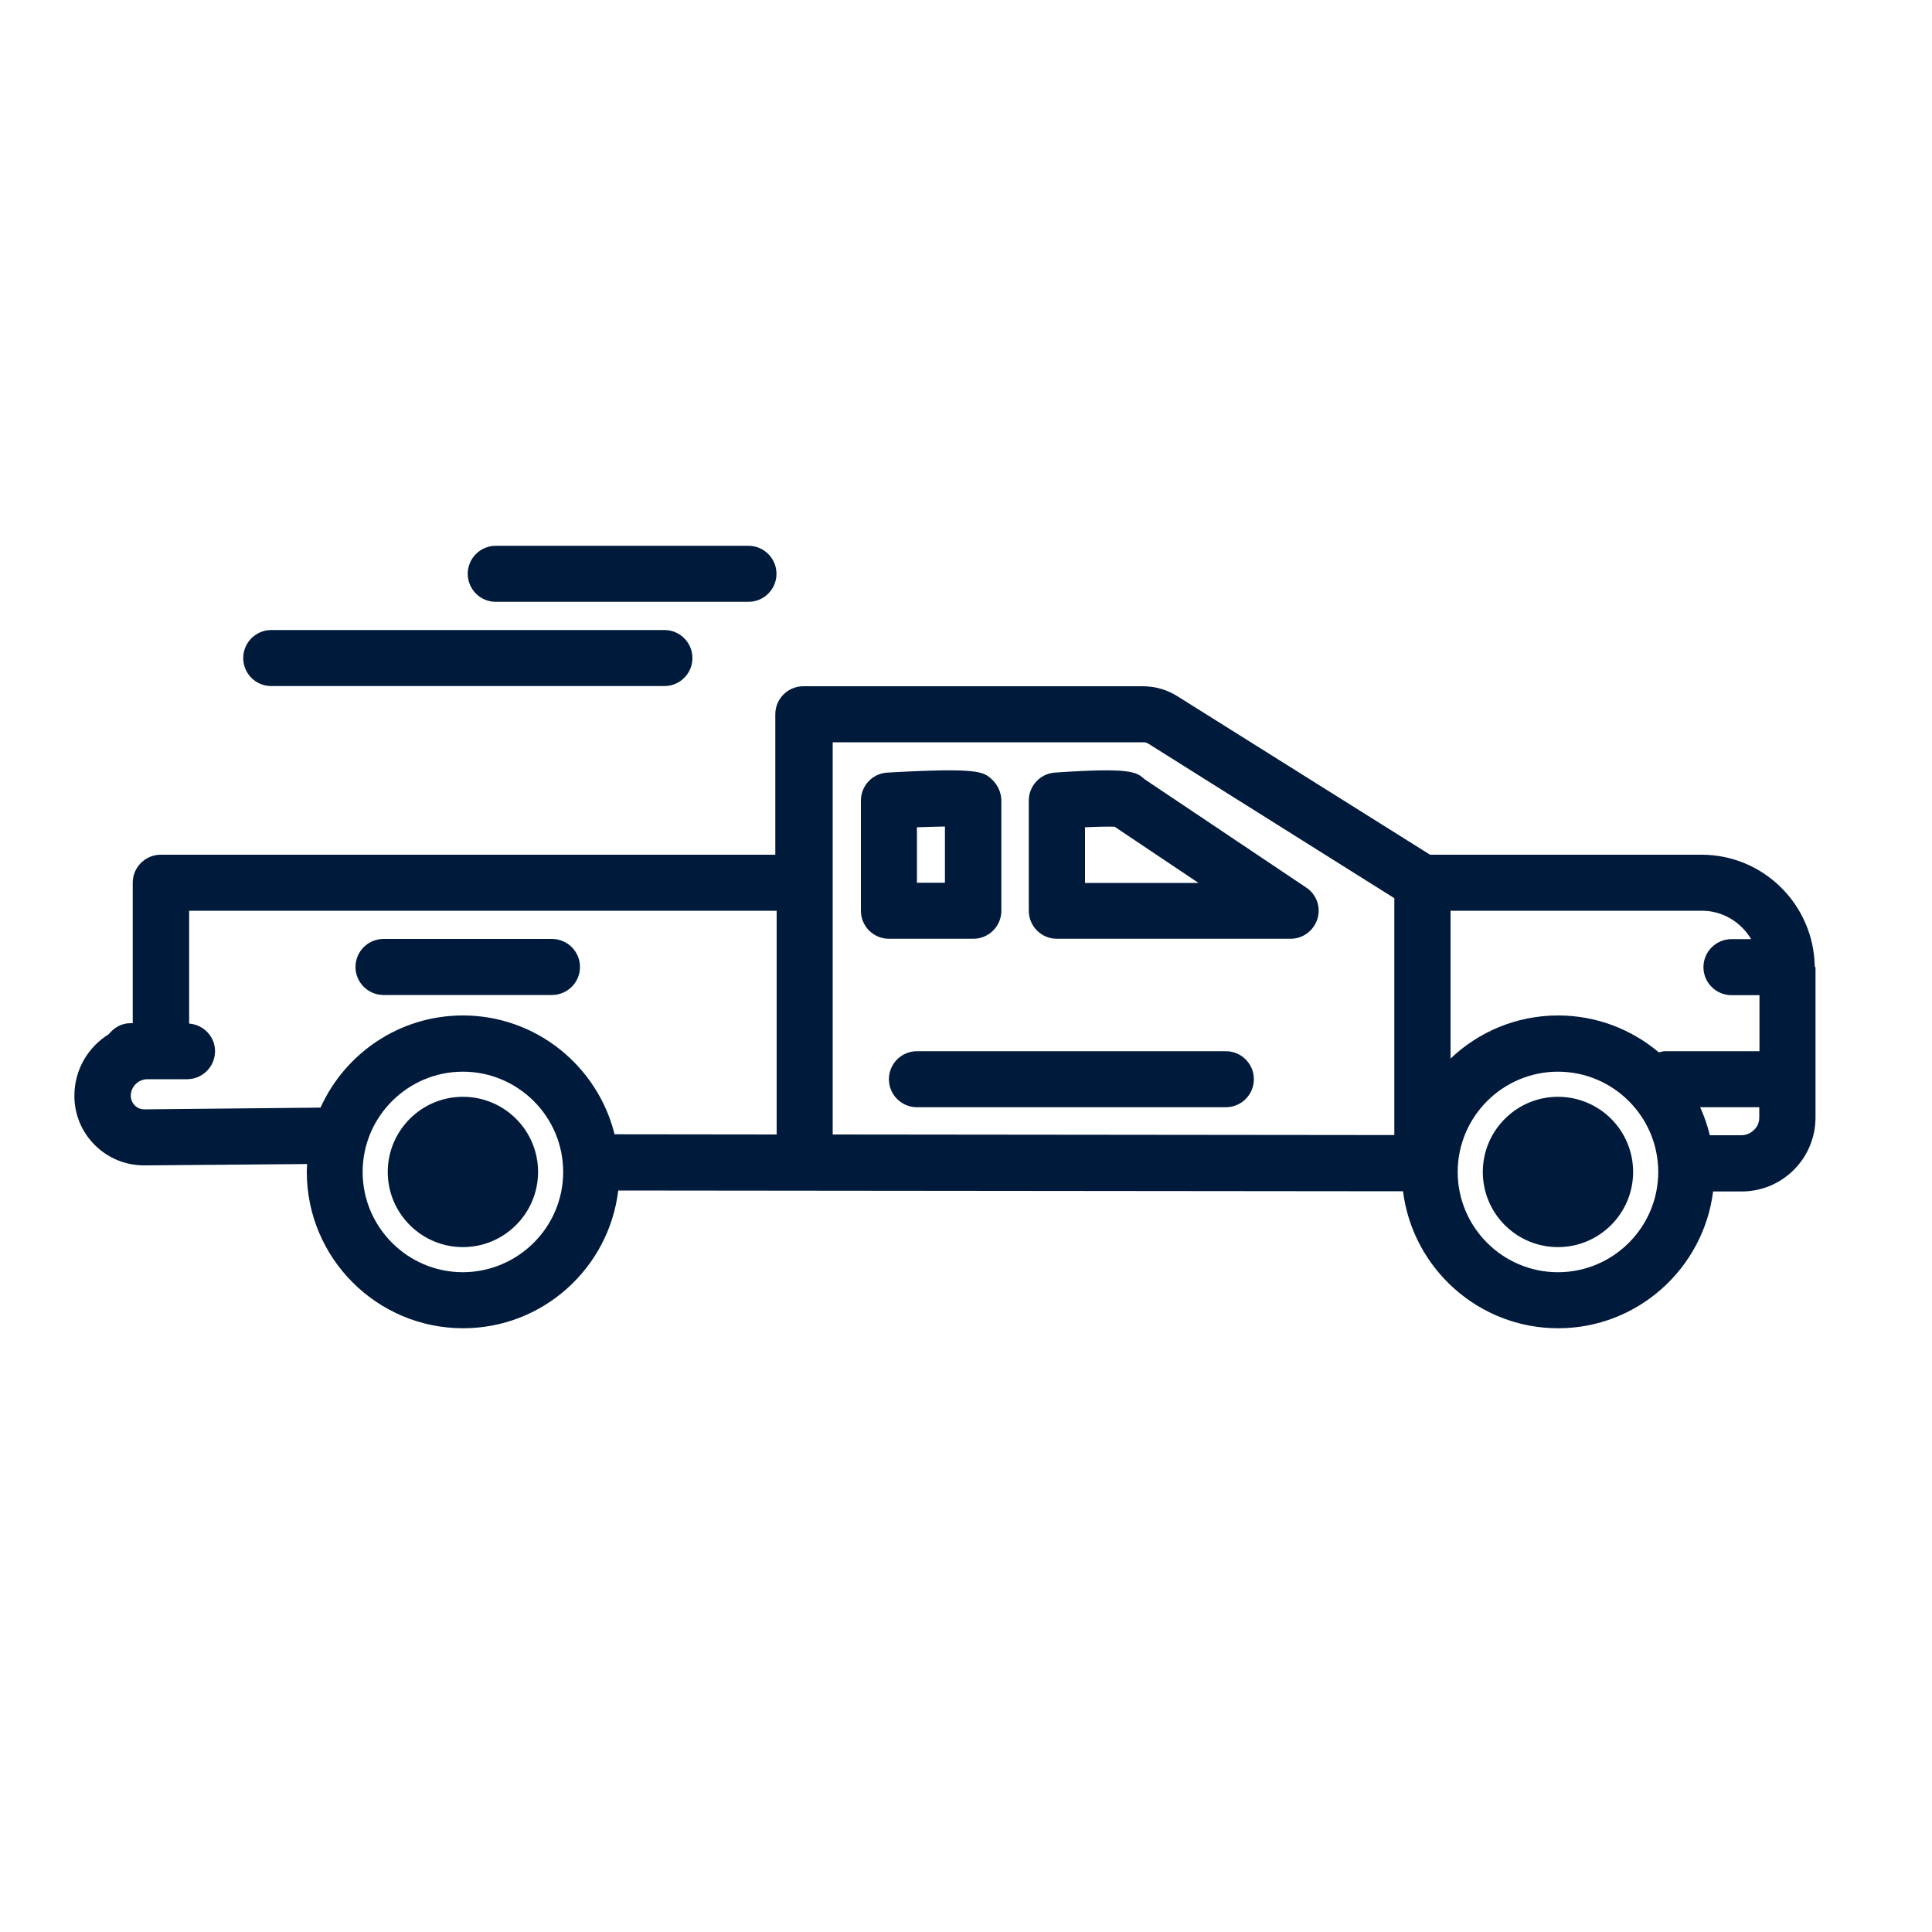 <?xml version="1.0" encoding="utf-8"?>
<!-- Generator: Adobe Illustrator 24.0.3, SVG Export Plug-In . SVG Version: 6.00 Build 0)  -->
<svg version="1.1" baseProfile="tiny" id="Layer_1" xmlns="http://www.w3.org/2000/svg" xmlns:xlink="http://www.w3.org/1999/xlink"
	 x="0px" y="0px" viewBox="0 0 100 100" xml:space="preserve">
<path fill="#001A3B" d="M91.06,57.84v-0.53H88c0.21,0.46,0.38,0.95,0.5,1.45l1.63,0c0.25,0,0.48-0.1,0.65-0.27
	C90.97,58.32,91.06,58.09,91.06,57.84z M85.83,60.66c0-2.86-2.33-5.19-5.19-5.19s-5.19,2.33-5.19,5.19c0,2.86,2.33,5.19,5.19,5.19
	S85.83,63.52,85.83,60.66z M43.1,58.72l29.07,0.03V46.49L59.45,38.5c-0.09-0.06-0.17-0.08-0.26-0.08H43.1V58.72z M29.15,60.66
	c0-2.86-2.33-5.19-5.19-5.19c-2.86,0-5.19,2.33-5.19,5.19c0,2.86,2.33,5.19,5.19,5.19C26.82,65.84,29.15,63.52,29.15,60.66z
	 M16.59,57.33c1.27-2.81,4.09-4.77,7.37-4.77c3.79,0,6.97,2.62,7.85,6.15l8.39,0.01V47.14H9.79v5.84c0.75,0.06,1.34,0.67,1.34,1.43
	c0,0.8-0.65,1.45-1.45,1.45H8.34H7.63c-0.47,0-0.86,0.38-0.86,0.86c0,0.25,0.13,0.42,0.21,0.5s0.24,0.2,0.49,0.2h0.01L16.59,57.33z
	 M88.09,47.14H75.08v7.65c1.45-1.38,3.41-2.23,5.57-2.23c1.98,0,3.8,0.72,5.21,1.91c0.11-0.02,0.21-0.06,0.32-0.06h4.89v-2.9h-1.45
	c-0.8,0-1.45-0.65-1.45-1.45s0.65-1.45,1.45-1.45h1.02C90.11,47.73,89.18,47.14,88.09,47.14z M93.97,50.07c0,0.01,0,0.03,0,0.04
	v7.73c0,1.02-0.4,1.99-1.12,2.71c-0.72,0.72-1.68,1.12-2.71,1.12c0,0,0,0,0,0l-1.47,0c-0.5,3.98-3.9,7.08-8.02,7.08
	c-4.12,0-7.53-3.1-8.03-7.09l-30.97-0.03l-9.65-0.01c-0.48,4.01-3.89,7.13-8.03,7.13c-4.46,0-8.09-3.63-8.09-8.09
	c0-0.14,0.01-0.27,0.02-0.41L7.5,60.32c-0.01,0-0.02,0-0.04,0c-0.96,0-1.86-0.37-2.54-1.04c-0.69-0.68-1.07-1.59-1.07-2.56
	c0-1.35,0.71-2.53,1.78-3.19c0.27-0.34,0.66-0.57,1.12-0.57h0.12v-7.27c0-0.8,0.65-1.45,1.45-1.45h31.81v-7.27
	c0-0.8,0.65-1.45,1.45-1.45c0.01,0,0.02,0,0.02,0s0.01,0,0.02,0h17.54c0.65,0,1.28,0.19,1.82,0.54l13.04,8.18h14.05
	c3.2,0,5.79,2.57,5.86,5.75c0,0.02,0.01,0.04,0.01,0.06C93.97,50.06,93.97,50.06,93.97,50.07z M84.53,60.66
	c0,2.14-1.74,3.89-3.89,3.89s-3.89-1.74-3.89-3.89c0-2.14,1.74-3.89,3.89-3.89S84.53,58.51,84.53,60.66z M27.85,60.66
	c0,2.14-1.74,3.89-3.89,3.89c-2.14,0-3.89-1.74-3.89-3.89c0-2.14,1.74-3.89,3.89-3.89C26.11,56.77,27.85,58.51,27.85,60.66z
	 M62.02,45.69l-4.33-2.9c-0.32-0.01-0.9,0-1.53,0.03v2.88H62.02z M68.19,47.56c-0.19,0.61-0.75,1.03-1.39,1.03h-12.1
	c-0.8,0-1.45-0.65-1.45-1.45v-5.7c0-0.76,0.59-1.4,1.35-1.45c3.89-0.27,4.23-0.04,4.64,0.34l8.37,5.61
	C68.14,46.29,68.38,46.95,68.19,47.56z M47.46,45.69h1.45v-2.91c-0.42,0.01-0.93,0.02-1.45,0.04V45.69z M46.01,48.59
	c-0.8,0-1.45-0.65-1.45-1.45v-5.7c0-0.77,0.6-1.41,1.37-1.45c4.75-0.27,4.98-0.05,5.43,0.37c0.29,0.28,0.47,0.68,0.47,1.08v5.7
	c0,0.8-0.65,1.45-1.45,1.45H46.01z M19.85,51.5h8.72c0.8,0,1.45-0.65,1.45-1.45s-0.65-1.45-1.45-1.45h-8.72
	c-0.8,0-1.45,0.65-1.45,1.45S19.05,51.5,19.85,51.5z M63.45,54.41H47.46c-0.8,0-1.45,0.65-1.45,1.45c0,0.8,0.65,1.45,1.45,1.45
	h15.99c0.8,0,1.45-0.65,1.45-1.45C64.9,55.06,64.25,54.41,63.45,54.41z M14.04,35.51h20.35c0.8,0,1.45-0.65,1.45-1.45
	s-0.65-1.45-1.45-1.45H14.04c-0.8,0-1.45,0.65-1.45,1.45S13.23,35.51,14.04,35.51z M24.21,29.7c0-0.8,0.65-1.45,1.45-1.45h13.08
	c0.8,0,1.45,0.65,1.45,1.45s-0.65,1.45-1.45,1.45H25.66C24.86,31.15,24.21,30.5,24.21,29.7z"/>
</svg>
